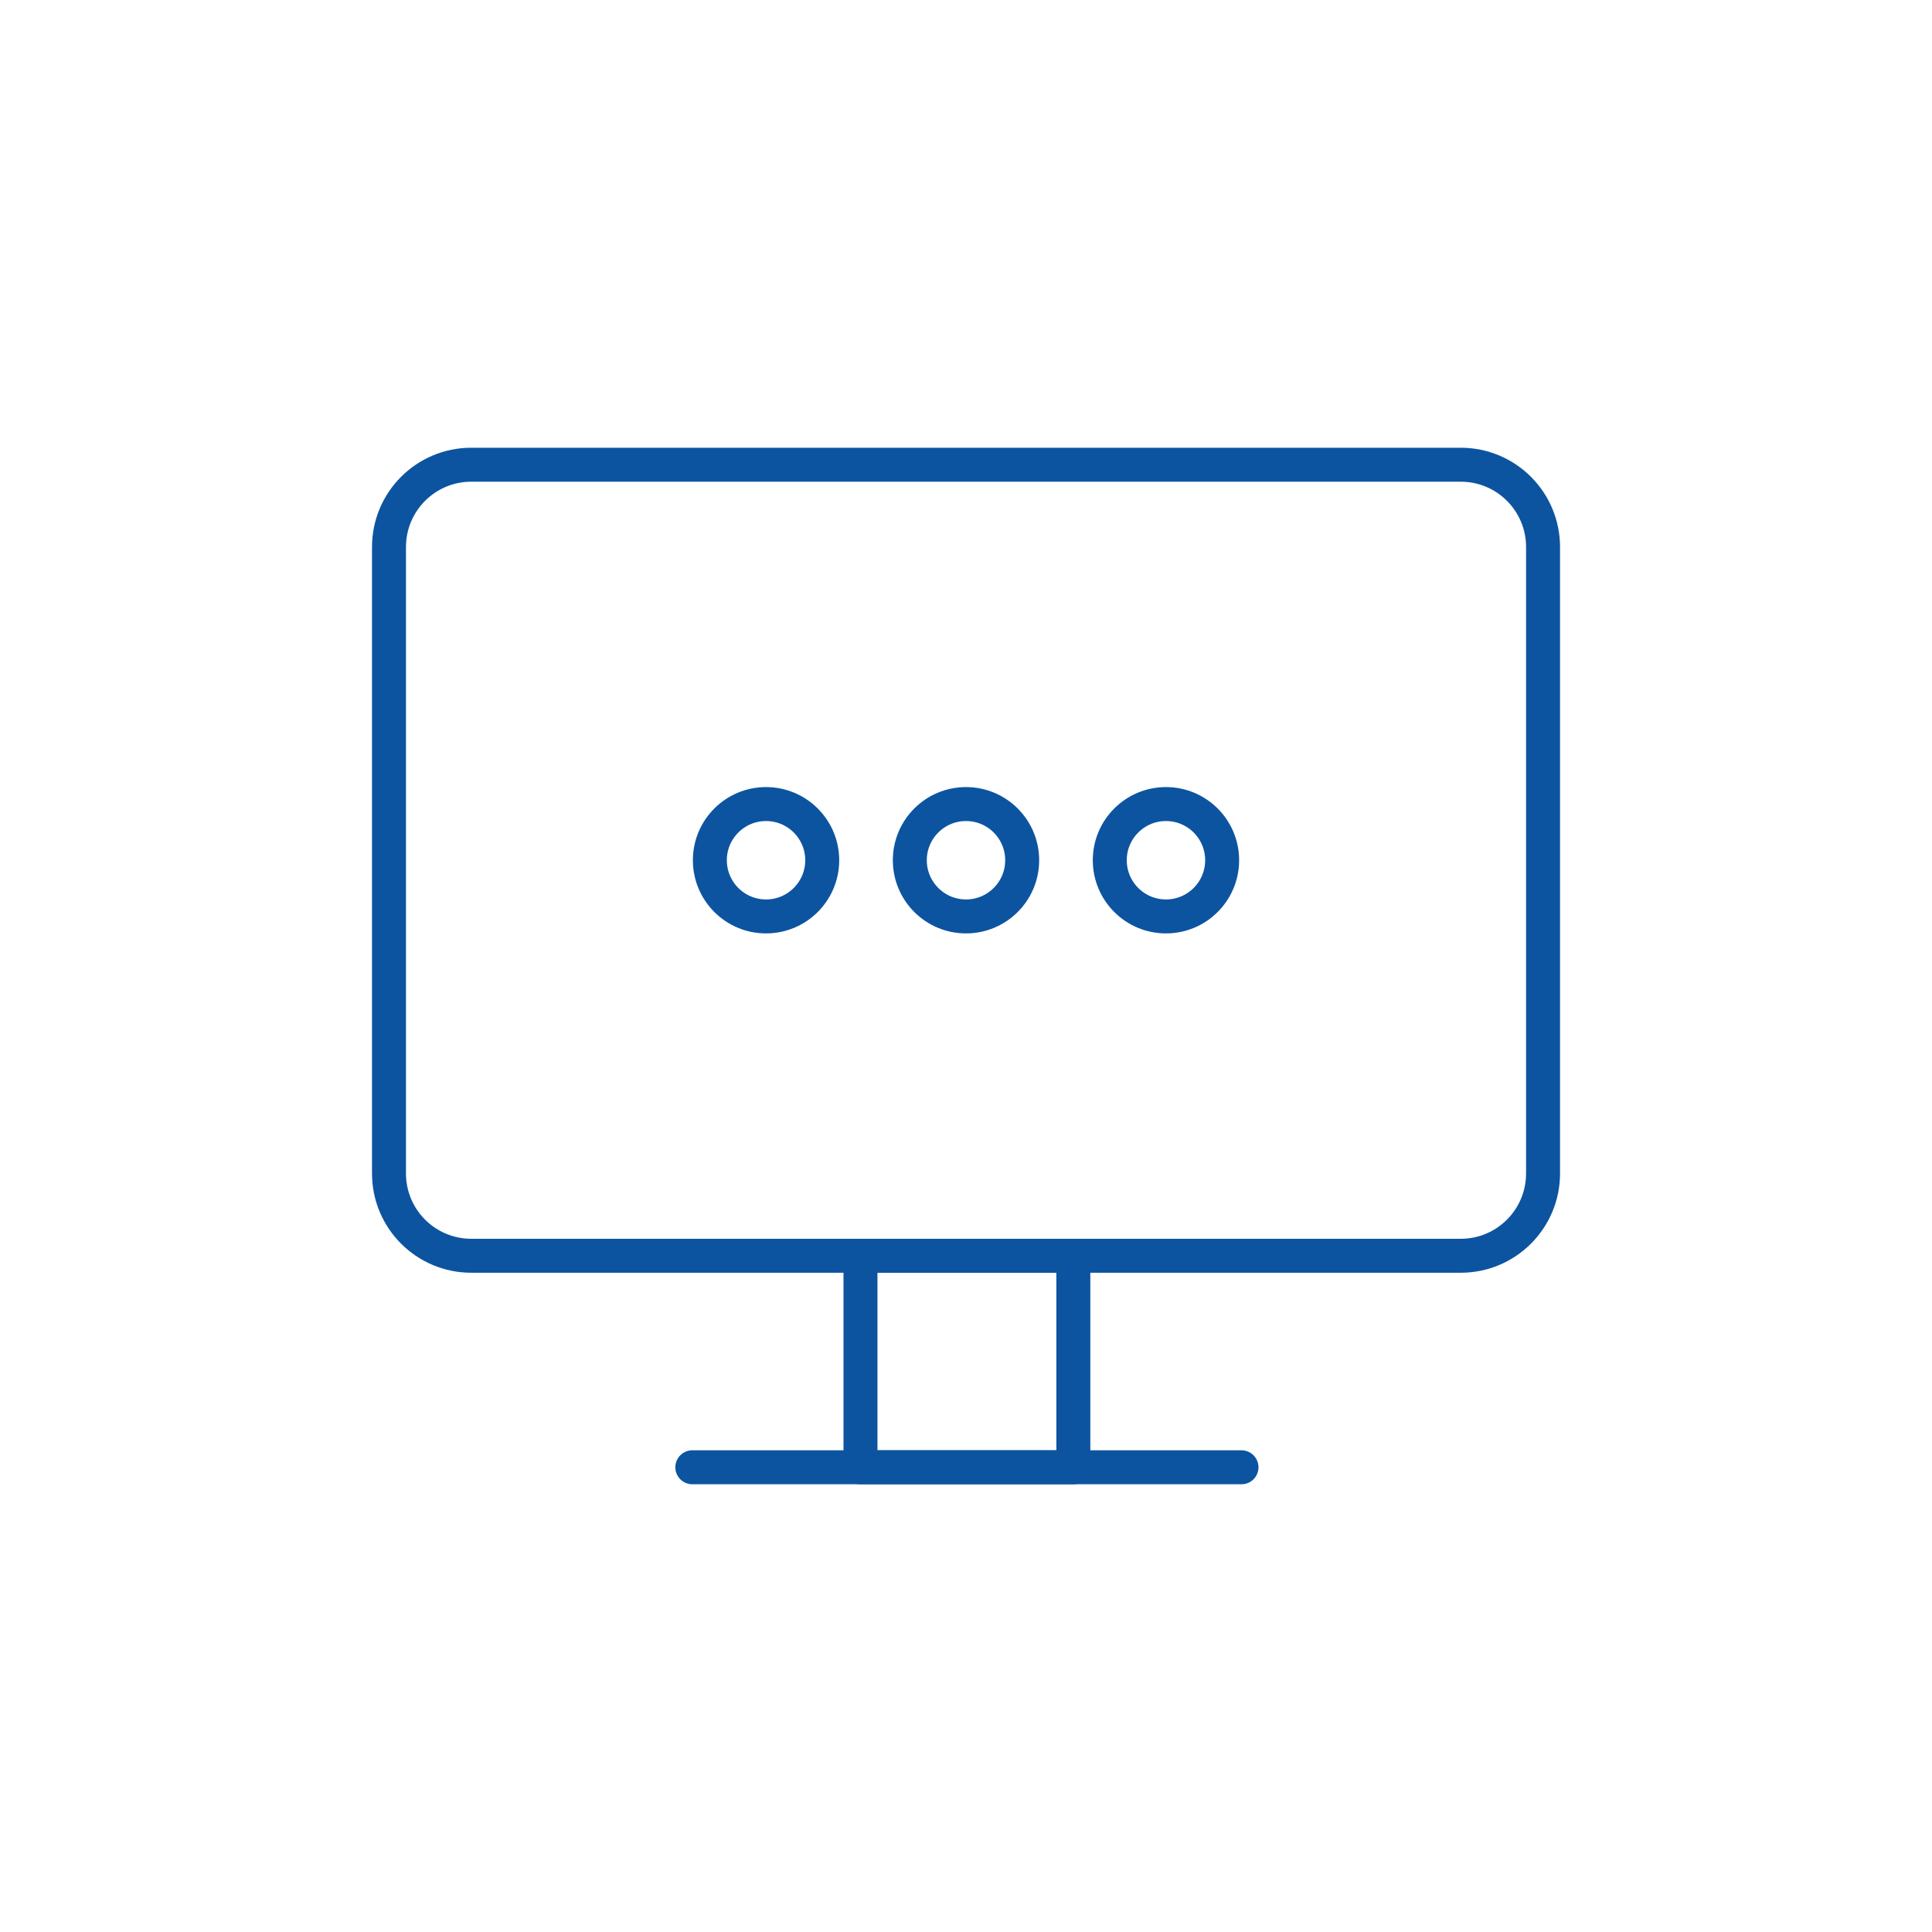 <svg width="50" height="50" viewBox="0 0 50 50" fill="none" xmlns="http://www.w3.org/2000/svg">
<g clip-path="url(#clip0_1149_776)">
<path d="M17.917 37.973H32.13" stroke="#0C54A0" stroke-width="0.879" stroke-linecap="round" stroke-linejoin="round"/>
<path d="M27.778 32.499H22.269V37.973H27.778V32.499Z" stroke="#0C54A0" stroke-width="0.879" stroke-linecap="round" stroke-linejoin="round"/>
<path d="M37.805 12.027H12.196C11.021 12.027 10.067 12.98 10.067 14.156V30.37C10.067 31.546 11.021 32.499 12.196 32.499H37.805C38.98 32.499 39.934 31.546 39.934 30.37V14.156C39.934 12.98 38.98 12.027 37.805 12.027Z" stroke="#0C54A0" stroke-width="0.879" stroke-linecap="round" stroke-linejoin="round"/>
<path d="M19.825 23.717C20.628 23.717 21.279 23.066 21.279 22.263C21.279 21.46 20.628 20.809 19.825 20.809C19.022 20.809 18.371 21.46 18.371 22.263C18.371 23.066 19.022 23.717 19.825 23.717Z" stroke="#0C54A0" stroke-width="0.879" stroke-linecap="round" stroke-linejoin="round"/>
<path d="M25 23.717C25.803 23.717 26.454 23.066 26.454 22.263C26.454 21.46 25.803 20.809 25 20.809C24.197 20.809 23.546 21.46 23.546 22.263C23.546 23.066 24.197 23.717 25 23.717Z" stroke="#0C54A0" stroke-width="0.879" stroke-linecap="round" stroke-linejoin="round"/>
<path d="M30.175 23.717C30.978 23.717 31.629 23.066 31.629 22.263C31.629 21.46 30.978 20.809 30.175 20.809C29.372 20.809 28.721 21.46 28.721 22.263C28.721 23.066 29.372 23.717 30.175 23.717Z" stroke="#0C54A0" stroke-width="0.879" stroke-linecap="round" stroke-linejoin="round"/>
</g>
<defs>
<clipPath id="clip0_1149_776">
<rect width="50" height="50" fill="white"/>
</clipPath>
</defs>
</svg>
